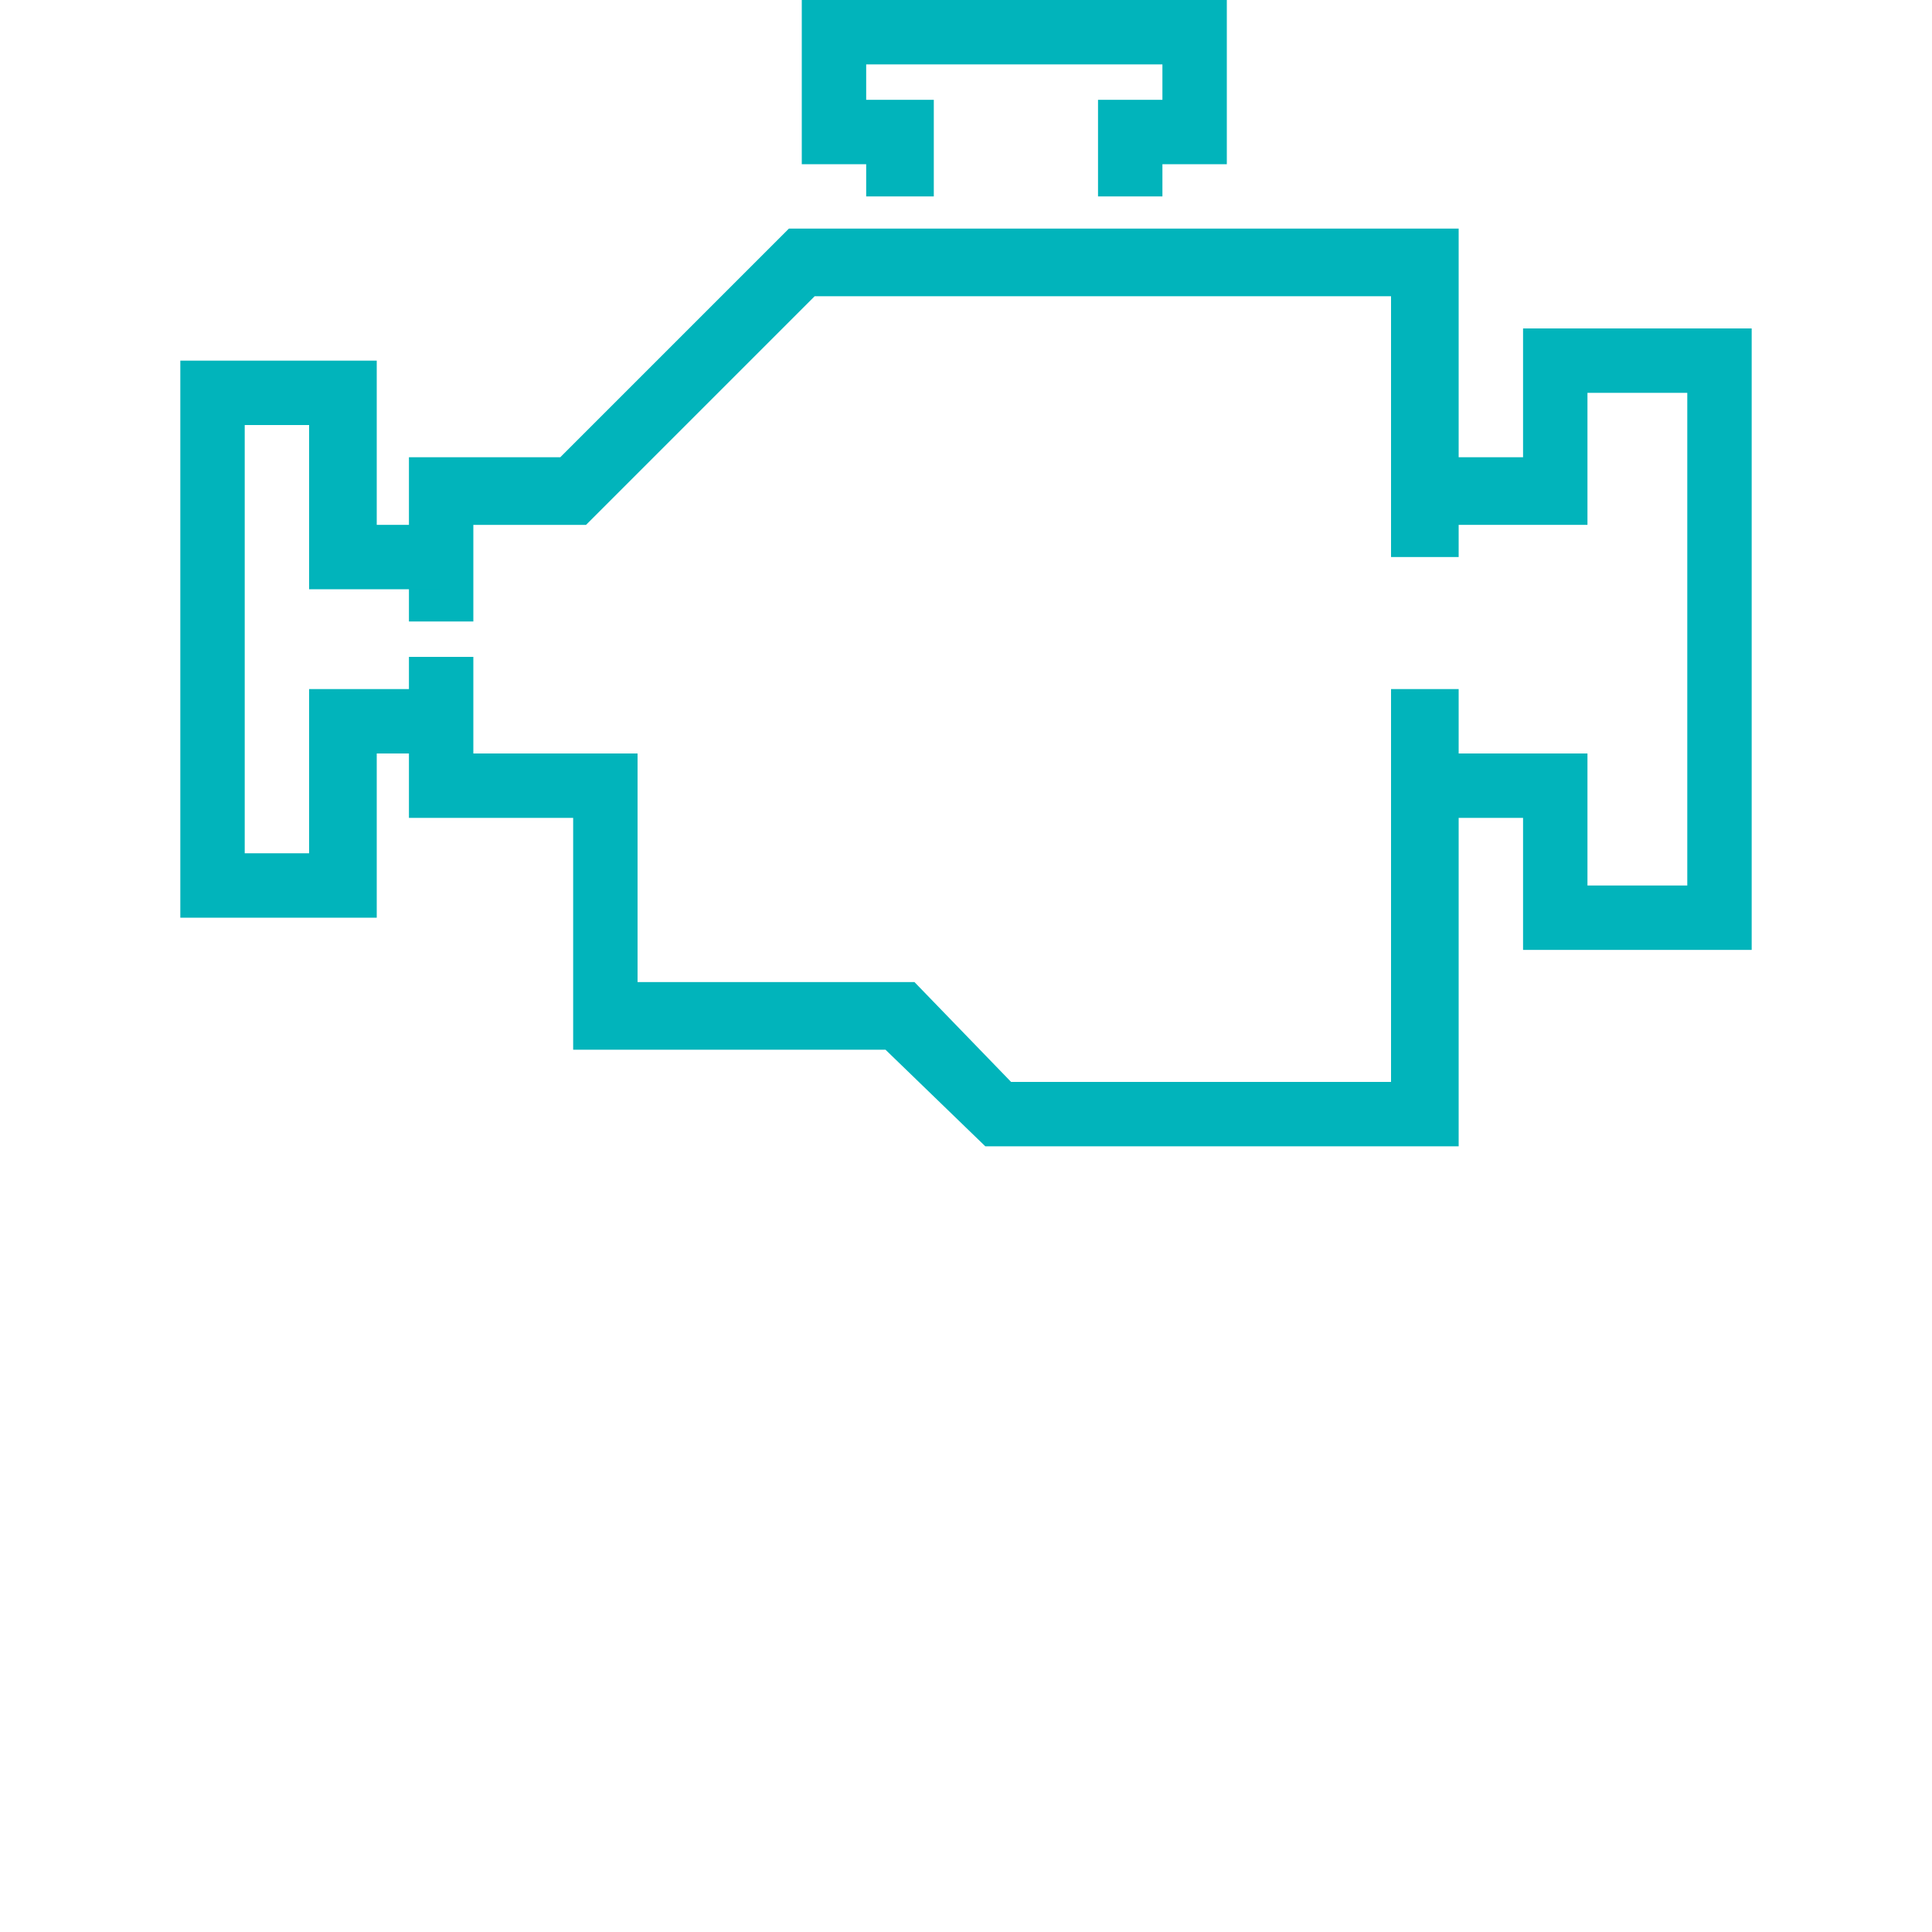<?xml version="1.0" encoding="utf-8"?>
<!-- Generator: Adobe Illustrator 19.0.0, SVG Export Plug-In . SVG Version: 6.00 Build 0)  -->
<svg version="1.1" id="icons" xmlns="http://www.w3.org/2000/svg" xmlns:xlink="http://www.w3.org/1999/xlink" x="0px" y="0px" width="60px" height="60px" viewBox="26 42 60 60" style="enable-background:new 26 42 60 60;" xml:space="preserve">
<style type="text/css">
	.st0{fill:#01B4BB;}
</style>
<g id="XMLID_69_">
	<g id="XMLID_85_">
		<polygon id="XMLID_86_" class="st0" points="40.7,61.3 38.7,61.3 38.7,56.2 43.4,56.2 50.5,49.1 71.3,49.1 71.3,59.3 69.2,59.3 
			69.2,51.2 51.3,51.2 44.2,58.3 40.7,58.3 		"/>
	</g>
	<g id="XMLID_83_">
		<polygon id="XMLID_84_" class="st0" points="71.3,77.6 56.6,77.6 53.5,74.6 43.8,74.6 43.8,67.4 38.7,67.4 38.7,62.4 40.7,62.4 
			40.7,65.4 45.8,65.4 45.8,72.5 54.4,72.5 57.4,75.6 69.2,75.6 69.2,63.4 71.3,63.4 		"/>
	</g>
	<g id="XMLID_81_">
		<polygon id="XMLID_82_" class="st0" points="80.4,71.5 73.3,71.5 73.3,67.4 70.2,67.4 70.2,65.4 75.3,65.4 75.3,69.5 78.4,69.5 
			78.4,54.2 75.3,54.2 75.3,58.3 70.2,58.3 70.2,56.2 73.3,56.2 73.3,52.2 80.4,52.2 		"/>
	</g>
	<g id="XMLID_76_">
		<polygon id="XMLID_77_" class="st0" points="37.7,70.5 31.6,70.5 31.6,53.2 37.7,53.2 37.7,58.3 39.7,58.3 39.7,60.3 35.6,60.3 
			35.6,55.2 33.6,55.2 33.6,68.5 35.6,68.5 35.6,63.4 39.7,63.4 39.7,65.4 37.7,65.4 		"/>
	</g>
	<g id="XMLID_71_">
		<polygon id="XMLID_73_" class="st0" points="62.1,48.1 60.1,48.1 60.1,45.1 62.1,45.1 62.1,44 52.9,44 52.9,45.1 55,45.1 55,48.1 
			52.9,48.1 52.9,47.1 50.9,47.1 50.9,42 64.1,42 64.1,47.1 62.1,47.1 		"/>
	</g>
</g>
</svg>
